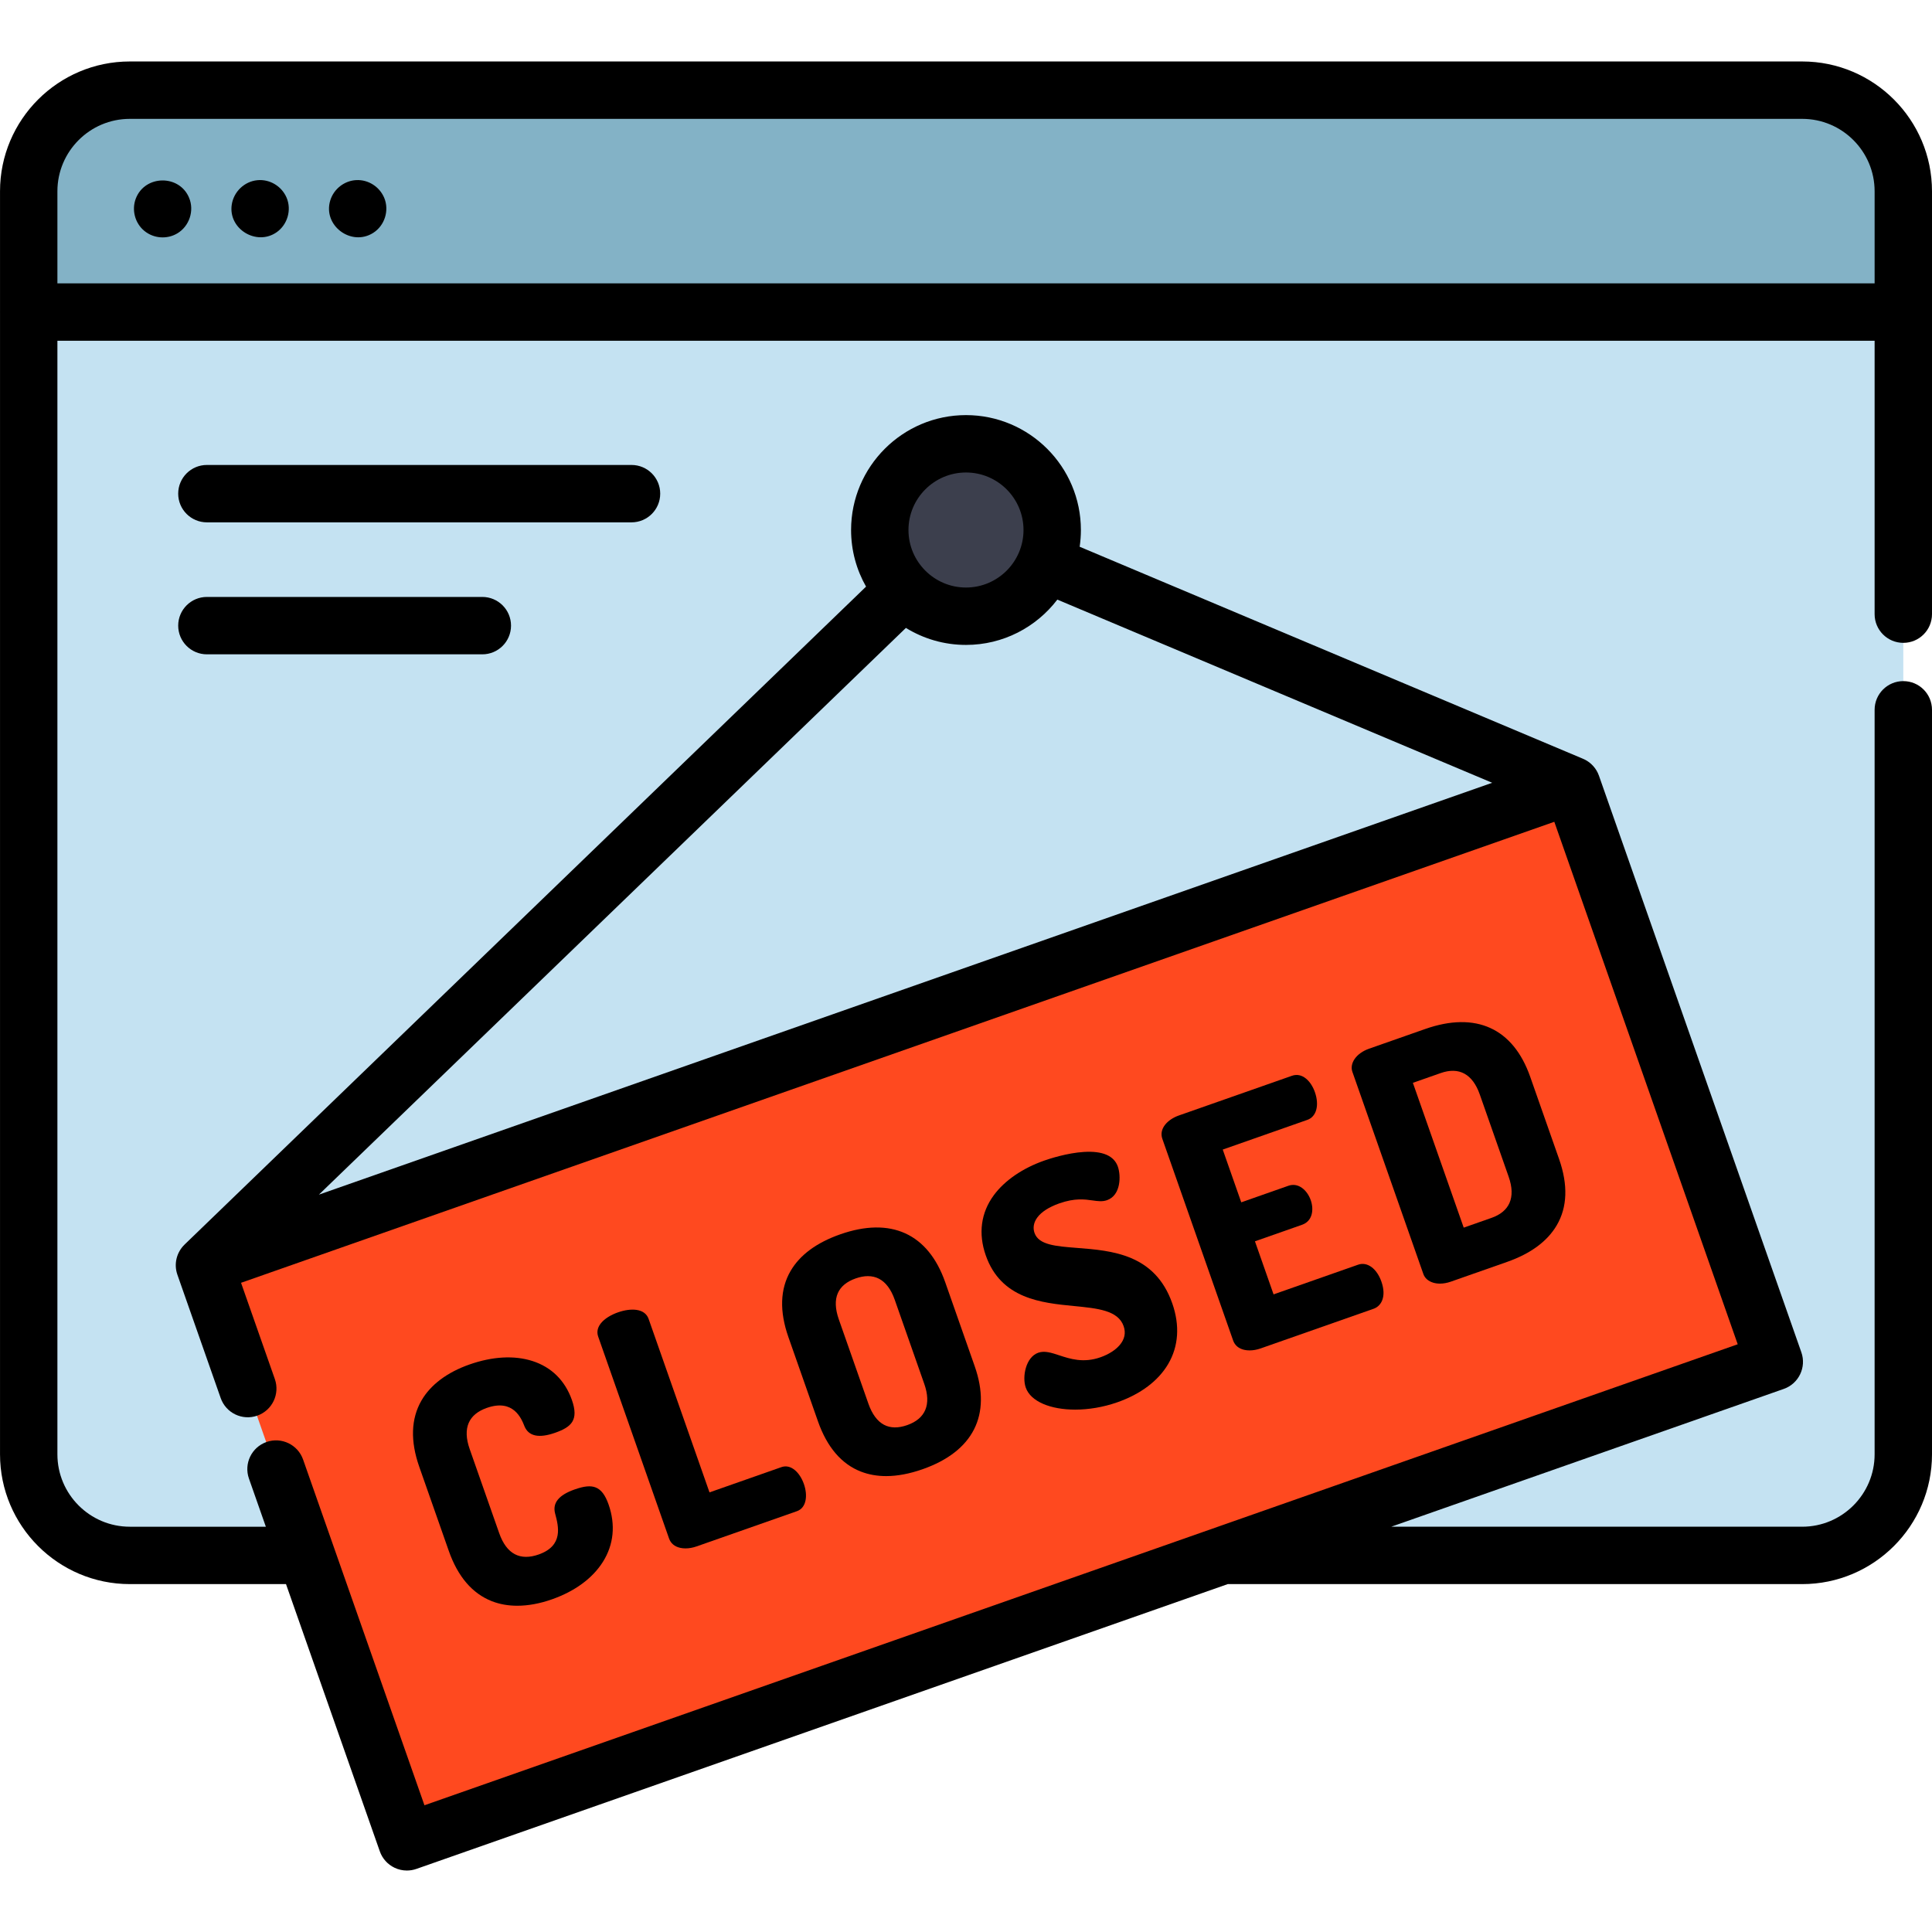 <?xml version="1.0" encoding="iso-8859-1"?>
<!-- Generator: Adobe Illustrator 19.0.0, SVG Export Plug-In . SVG Version: 6.00 Build 0)  -->
<svg version="1.1" id="Layer_1" xmlns="http://www.w3.org/2000/svg" xmlns:xlink="http://www.w3.org/1999/xlink" x="0px" y="0px"
	 viewBox="0 0 505.005 505.005" style="enable-background:new 0 0 505.005 505.005;" xml:space="preserve">
<g>
	<g>
		<g>
			<path style="fill:#C4E2F2;" d="M80.075,406.568h-46.14c-14.6,0-26.43-11.83-26.43-26.43V81.568v-31.57
				c0-14.6,11.83-26.43,26.43-26.43h437.14c14.6,0,26.43,11.83,26.43,26.43v31.57v298.57c0,14.6-11.83,26.43-26.43,26.43h-151.44
				H80.075z"/>
			<path style="fill:#83B2C6;" d="M497.502,49.998v31.57H7.5v-31.57c0-14.6,11.83-26.43,26.43-26.43h437.142
				C485.672,23.568,497.502,35.398,497.502,49.998z"/>
		</g>
		
			<rect x="69.209" y="263.473" transform="matrix(0.944 -0.331 0.331 0.944 -99.123 105.036)" style="fill:#FF491F;" width="378.809" height="159.739"/>
		<circle style="fill:#3C3F4D;" cx="252.5" cy="138.539" r="22.535"/>
	</g>
	<g>
		<path d="M49.426,51.701c-2.535-6.124-11.523-6.014-13.917,0.171c-1.153,2.977-0.24,6.47,2.235,8.491
			c2.426,1.982,5.901,2.247,8.592,0.649C49.481,59.145,50.849,55.084,49.426,51.701z"/>
		<path d="M100.426,51.701c-1.225-2.892-4.14-4.776-7.292-4.623c-3.134,0.152-5.889,2.317-6.807,5.312
			c-2.005,6.547,5.475,12.125,11.215,8.49C100.556,58.971,101.812,54.995,100.426,51.701z"/>
		<path d="M74.926,51.701c-1.277-3.016-4.387-4.916-7.663-4.597c-3.391,0.331-6.162,3.006-6.682,6.36
			c-0.996,6.413,6.526,10.94,11.775,7.209C75.148,58.689,76.258,54.868,74.926,51.701z"/>
		<path d="M497.505,168.034c4.143,0,7.5-3.358,7.5-7.5V49.997c0-18.709-15.221-33.93-33.93-33.93H33.935
			c-18.709,0-33.93,15.221-33.93,33.93v31.474C0.004,81.503,0,81.535,0,81.568s0.004,0.064,0.005,0.097v298.473
			c0,18.709,15.221,33.93,33.93,33.93h40.823l24.521,69.854c0.658,1.877,2.036,3.416,3.829,4.276c1.022,0.492,2.134,0.74,3.247,0.74
			c0.838,0,1.679-0.141,2.484-0.423l212.08-74.446h150.156c18.709,0,33.93-15.221,33.93-33.93V185.536c0-4.142-3.357-7.5-7.5-7.5
			s-7.5,3.358-7.5,7.5v194.602c0,10.438-8.492,18.93-18.93,18.93H363.65l102.615-36.021c3.908-1.372,5.964-5.652,4.593-9.561
			l-52.907-150.723c-0.659-1.877-2.037-3.416-3.83-4.277c-0.111-0.053-0.226-0.095-0.339-0.142l0.004-0.009l-131.573-55.421
			c0.209-1.429,0.322-2.889,0.322-4.375c0-16.562-13.474-30.035-30.035-30.035s-30.035,13.474-30.035,30.035
			c0,5.378,1.428,10.426,3.914,14.797L48.405,325.159c-0.005,0.004-0.008,0.008-0.013,0.013l-0.156,0.151l0.003,0.003
			c-2.04,1.973-2.871,5.02-1.869,7.874l11.318,32.244c1.371,3.909,5.651,5.966,9.561,4.593c3.908-1.372,5.964-5.652,4.593-9.561
			l-8.835-25.167l343.274-120.5l47.939,136.569l-343.273,120.5l-31.72-90.363c-1.373-3.909-5.649-5.965-9.562-4.593
			c-3.908,1.372-5.964,5.652-4.593,9.561l4.418,12.586H33.935c-10.438,0-18.93-8.492-18.93-18.93V89.068h475v71.467
			C490.005,164.677,493.362,168.034,497.505,168.034z M390.044,204.611L83.353,312.268l153.442-148.139
			c4.573,2.817,9.951,4.446,15.705,4.446c9.727,0,18.385-4.651,23.877-11.843L390.044,204.611z M252.5,123.504
			c8.29,0,15.035,6.745,15.035,15.035s-6.745,15.035-15.035,15.035s-15.035-6.745-15.035-15.035S244.21,123.504,252.5,123.504z
			 M15.005,74.068v-24.07c0-10.438,8.492-18.93,18.93-18.93h437.141c10.438,0,18.93,8.492,18.93,18.93v24.07H15.005z"/>
		<path d="M127.246,368.013c6.99-2.454,9.066,2.819,9.85,4.805c1.083,2.61,3.775,3.18,7.998,1.698
			c4.273-1.5,6.239-3.311,4.394-8.572c-1.783-5.08-5.355-8.604-10.329-10.192c-4.744-1.514-10.435-1.198-16.453,0.914
			c-5.831,2.047-10.168,5.305-12.542,9.421c-2.744,4.757-2.938,10.582-0.576,17.312l7.719,21.988
			c2.362,6.729,6.154,11.155,11.27,13.154c2.021,0.79,4.251,1.184,6.633,1.184c2.832,0,5.879-0.558,9.046-1.669
			c6.015-2.112,10.626-5.501,13.336-9.801c2.835-4.5,3.348-9.691,1.48-15.011c-0.872-2.484-1.954-3.898-3.404-4.452
			c-1.322-0.504-2.957-0.344-5.466,0.536c-4.16,1.46-5.828,3.519-5.101,6.293c0.894,3.349,2.244,8.41-4.309,10.71
			c-2.401,0.844-4.485,0.821-6.195-0.067c-1.768-0.917-3.15-2.769-4.109-5.503l-7.719-21.989c-0.959-2.73-1.04-5.039-0.242-6.861
			C123.295,370.154,124.883,368.843,127.246,368.013z"/>
		<path d="M185.456,390.093l-15.92-45.352c-0.458-1.304-1.553-2.117-3.167-2.349c-1.37-0.197-3.087,0.031-4.833,0.644
			c-1.747,0.613-3.229,1.507-4.176,2.518c-1.115,1.19-1.462,2.509-1.004,3.813l18.524,52.772c0.447,1.273,1.45,2.12,2.901,2.448
			c0.441,0.1,0.913,0.149,1.403,0.149c0.924,0,1.914-0.175,2.894-0.519l26.221-9.204c1.198-0.42,1.98-1.402,2.263-2.84
			c0.247-1.256,0.094-2.773-0.433-4.272c-0.526-1.499-1.354-2.779-2.333-3.605c-1.118-0.946-2.345-1.222-3.54-0.803L185.456,390.093
			z"/>
		<path d="M213.804,371.514c2.375,6.764,6.163,11.191,11.26,13.157c2.014,0.777,4.207,1.165,6.564,1.165
			c2.933,0,6.121-0.6,9.538-1.8c13.239-4.647,18.074-14.203,13.615-26.907l-7.719-21.989c-4.46-12.704-14.211-17.139-27.445-12.494
			c-6.167,2.165-10.529,5.385-12.967,9.57c-2.75,4.721-2.939,10.544-0.565,17.308L213.804,371.514z M223.661,334.169
			c1.139-0.4,2.206-0.6,3.197-0.6c1.05,0,2.014,0.224,2.883,0.672c1.782,0.917,3.176,2.776,4.141,5.527l7.719,21.988
			c1.879,5.351,0.33,9.072-4.479,10.759c-2.335,0.82-4.366,0.791-6.038-0.086c-1.752-0.92-3.132-2.785-4.1-5.542l-7.719-21.989
			c-0.968-2.757-1.057-5.075-0.264-6.888C219.759,336.281,221.326,334.989,223.661,334.169z"/>
		<path d="M276.888,314.553c4.066-1.428,6.641-1.063,8.709-0.77c1.366,0.193,2.546,0.36,3.766-0.068
			c3.674-1.289,3.654-6.431,2.834-8.77c-1-2.847-3.984-4.139-8.867-3.842c-4.412,0.269-9.052,1.798-10.368,2.26
			c-5.675,1.992-10.36,5.209-13.193,9.058c-3.375,4.585-4.1,10.025-2.096,15.734c3.991,11.37,14.577,12.403,23.082,13.233
			c6.172,0.603,11.501,1.123,12.948,5.248c0.627,1.786,0.263,3.474-1.083,5.018c-1.118,1.283-2.882,2.392-4.966,3.124
			c-4.471,1.57-7.962,0.417-10.767-0.507c-2.057-0.678-3.835-1.265-5.494-0.682c-3.287,1.154-4.251,6.322-3.272,9.11
			c1.297,3.693,6.532,5.764,12.92,5.763c3.482,0,7.309-0.616,11.022-1.919c6.104-2.143,10.699-5.604,13.29-10.008
			c2.716-4.618,3.084-10.1,1.064-15.853c-4.53-12.906-15.814-13.783-24.881-14.488c-5.6-0.436-10.022-0.779-11.121-3.91
			c-0.472-1.343-0.227-2.733,0.71-4.019C272.206,316.781,274.198,315.497,276.888,314.553z"/>
		<path d="M343.699,285.469c-0.513-1.46-1.324-2.705-2.286-3.506c-1.145-0.953-2.434-1.216-3.724-0.762l-29.54,10.37
			c-1.5,0.526-2.773,1.378-3.586,2.397c-0.928,1.164-1.182,2.452-0.735,3.726l18.496,52.689c0.447,1.273,1.45,2.12,2.901,2.449
			c0.441,0.1,0.913,0.149,1.404,0.149c0.923,0,1.914-0.175,2.893-0.519l29.54-10.37c2-0.702,3.401-3.166,2.025-7.088
			c-1.209-3.441-3.705-5.263-6.068-4.433l-22.12,7.765l-4.868-13.87l12.327-4.328c2.761-0.969,3.105-4.009,2.259-6.424
			c-0.904-2.573-3.202-4.695-5.836-3.769l-12.329,4.328l-4.839-13.787l22.119-7.765
			C344.098,291.892,344.906,288.909,343.699,285.469z"/>
		<path d="M374.638,335.283c0.541,0.162,1.132,0.242,1.751,0.242c0.903,0,1.87-0.171,2.834-0.51l14.688-5.156
			c6.175-2.167,10.551-5.392,13.008-9.583c2.775-4.735,2.979-10.563,0.606-17.323l-7.544-21.491
			c-4.46-12.704-14.208-17.14-27.444-12.494l-14.688,5.156c-1.626,0.571-2.957,1.515-3.747,2.657
			c-0.766,1.107-0.979,2.309-0.603,3.383l18.554,52.855C372.43,334.094,373.348,334.897,374.638,335.283z M369.313,283.041
			l7.267-2.551c4.812-1.688,8.345,0.249,10.222,5.6l7.544,21.491c0.955,2.719,1.025,5.031,0.211,6.872
			c-0.779,1.761-2.357,3.069-4.689,3.887l-7.268,2.551L369.313,283.041z"/>
		<path d="M172.573,129.036c0-4.142-3.357-7.5-7.5-7.5H54.079c-4.143,0-7.5,3.358-7.5,7.5s3.357,7.5,7.5,7.5h110.994
			C169.216,136.536,172.573,133.178,172.573,129.036z"/>
		<path d="M54.079,156.034c-4.143,0-7.5,3.358-7.5,7.5s3.357,7.5,7.5,7.5h71.996c4.143,0,7.5-3.358,7.5-7.5s-3.357-7.5-7.5-7.5
			H54.079z"/>
	</g>
</g>
<g>
</g>
<g>
</g>
<g>
</g>
<g>
</g>
<g>
</g>
<g>
</g>
<g>
</g>
<g>
</g>
<g>
</g>
<g>
</g>
<g>
</g>
<g>
</g>
<g>
</g>
<g>
</g>
<g>
</g>
</svg>
